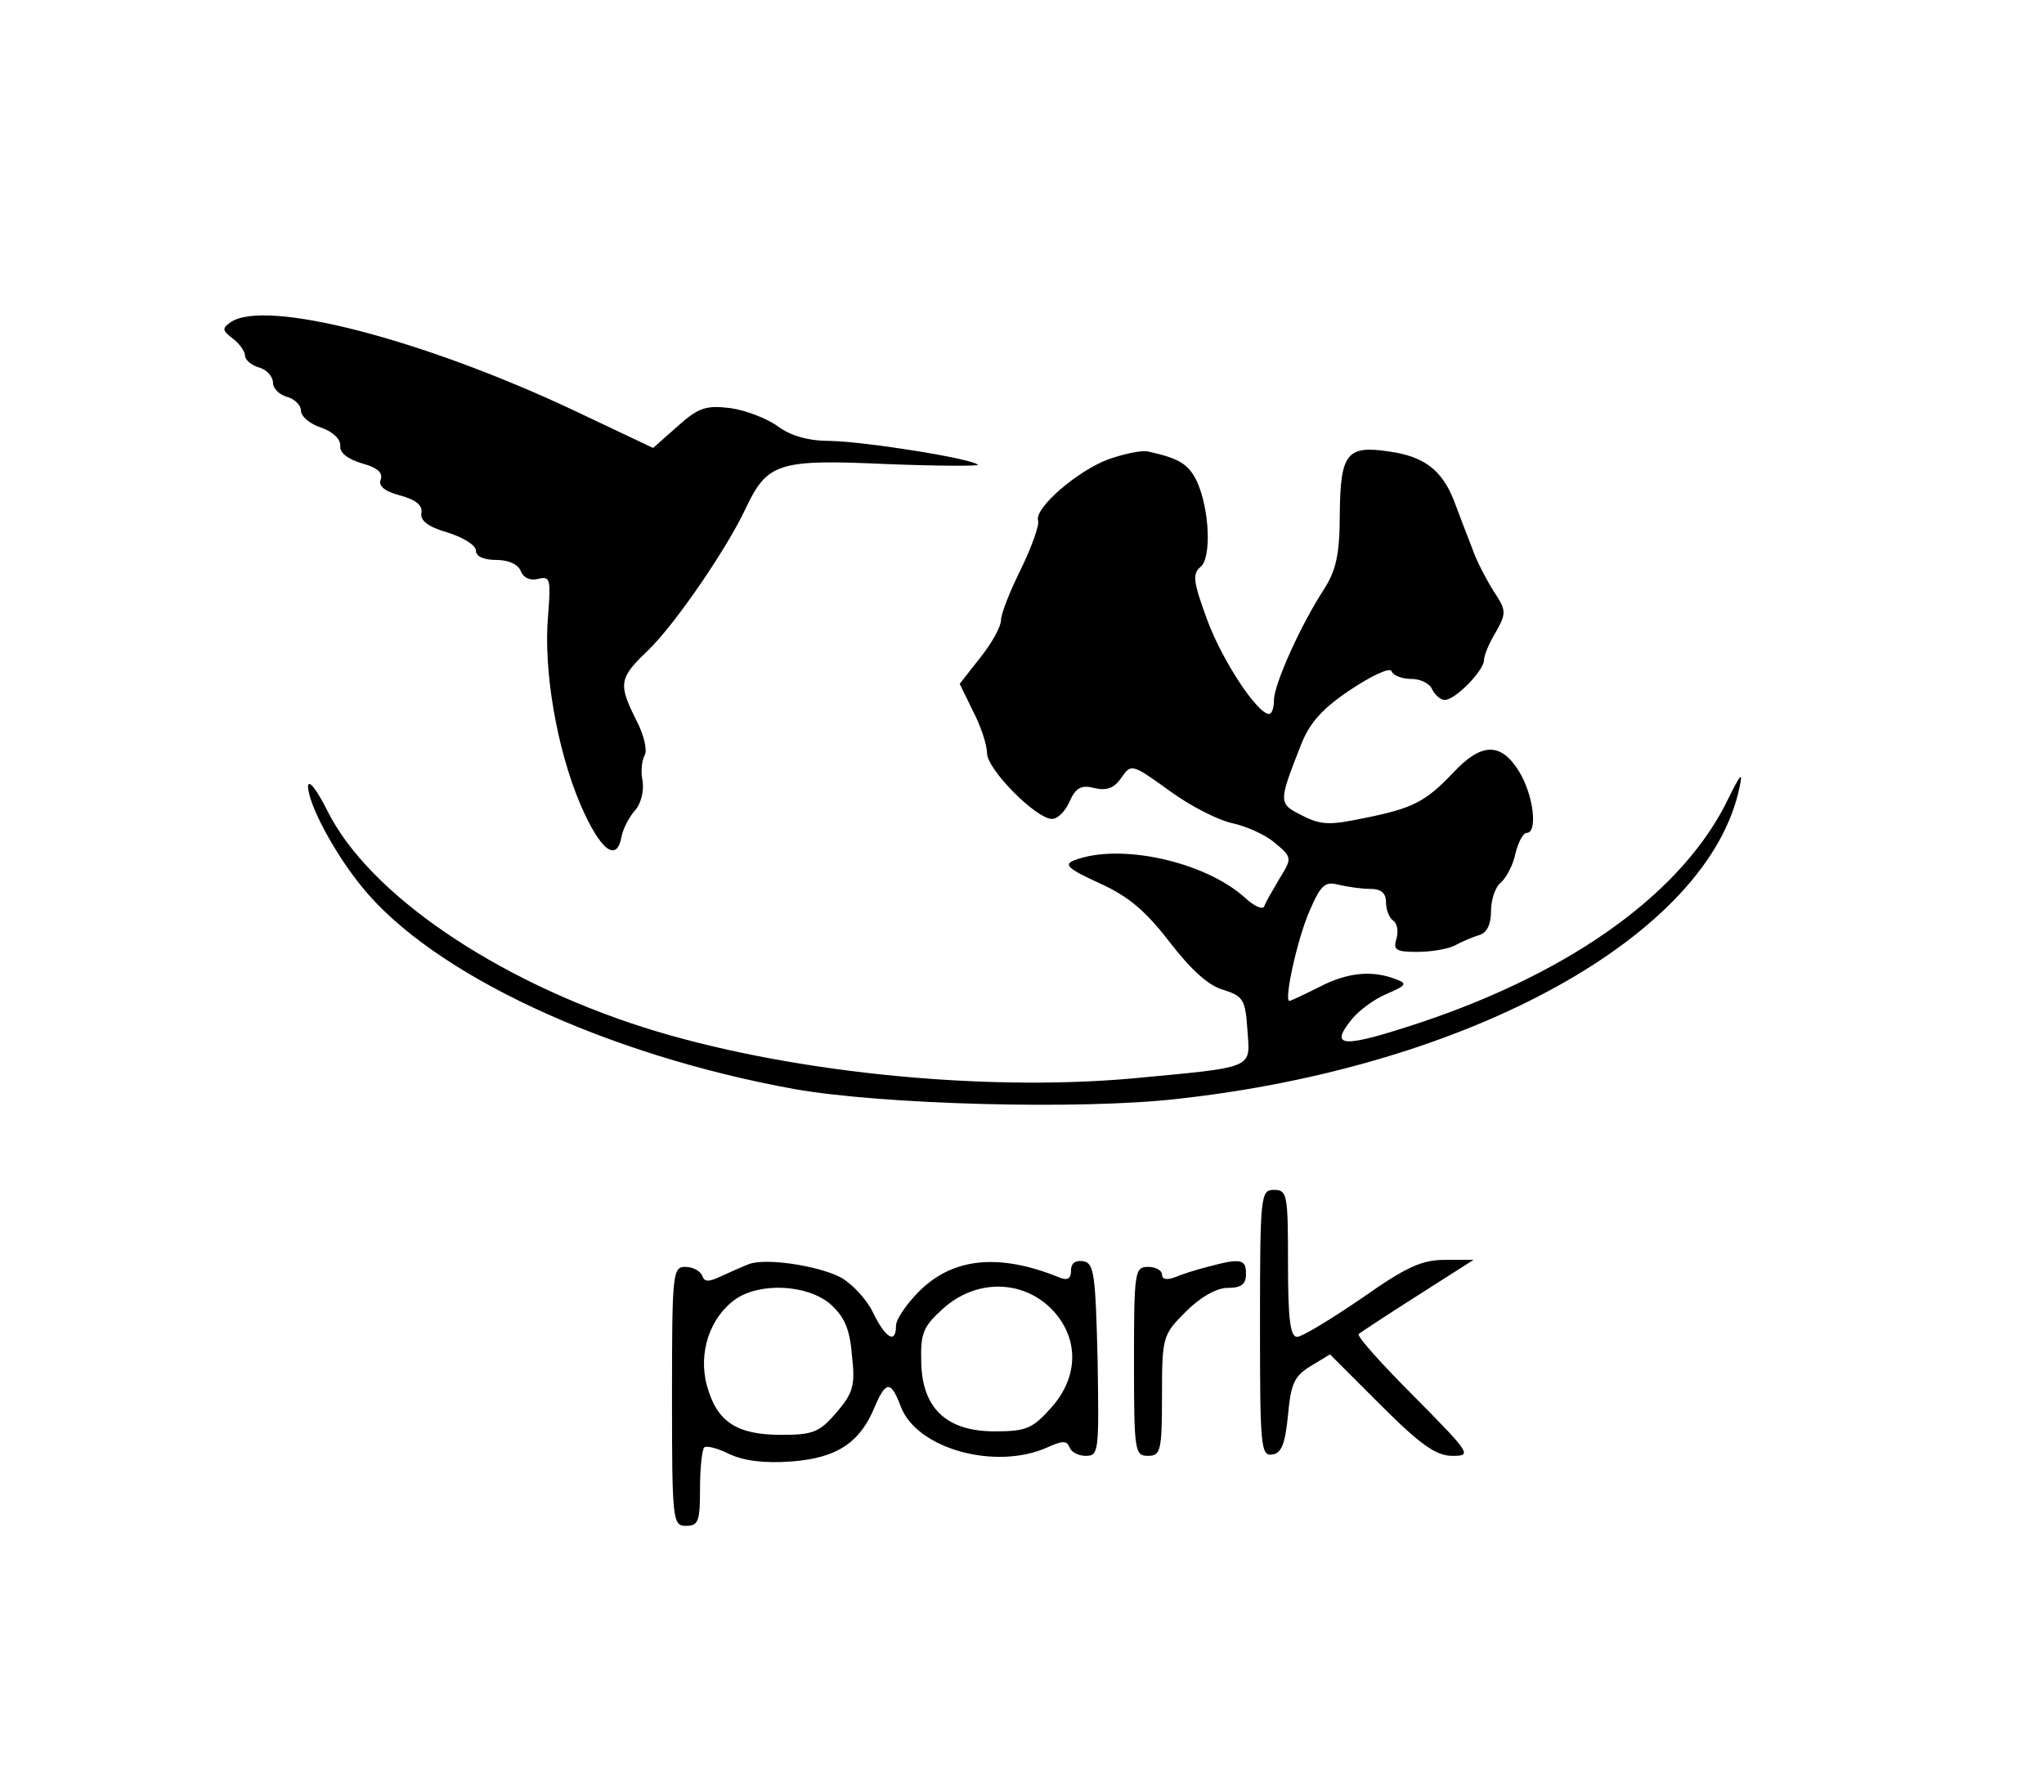 <?xml version="1.0" standalone="no"?>
<!DOCTYPE svg PUBLIC "-//W3C//DTD SVG 20010904//EN"
 "http://www.w3.org/TR/2001/REC-SVG-20010904/DTD/svg10.dtd">
<svg version="1.0" xmlns="http://www.w3.org/2000/svg"
 width="292pt" height="256pt" viewBox="0 0 292 256"
 preserveAspectRatio="xMidYMid meet">

<g transform="translate(0,256) scale(0.1,-0.1)"
fill="#000000" stroke="none">
<path d="M330 2100 c-13 -9 -13 -12 3 -24 9 -7 17 -18 17 -24 0 -6 9 -14 20
-17 11 -3 20 -13 20 -22 0 -8 9 -17 20 -20 11 -3 20 -12 20 -20 0 -8 13 -19
29 -24 17 -6 28 -17 27 -26 -1 -10 11 -19 31 -25 22 -6 30 -13 27 -23 -4 -9 5
-17 28 -23 22 -6 32 -14 30 -25 -2 -11 10 -20 38 -28 22 -7 40 -18 40 -26 0
-8 11 -13 29 -13 17 0 31 -6 35 -16 4 -10 14 -14 25 -11 17 4 18 0 14 -52 -7
-77 12 -190 46 -270 28 -65 52 -85 59 -46 2 11 11 28 19 37 9 10 13 28 11 42
-3 14 -1 30 3 37 4 7 -1 29 -12 50 -26 52 -25 60 17 100 39 38 111 143 139
202 31 66 47 71 201 64 75 -3 134 -3 131 -1 -9 9 -161 33 -210 34 -32 0 -57 7
-76 21 -15 11 -46 23 -68 26 -34 4 -45 1 -75 -26 l-35 -31 -114 54 c-217 102
-439 159 -489 126z"/>
<path d="M1584 1904 c-44 -16 -107 -70 -101 -88 2 -6 -9 -37 -24 -68 -16 -32
-29 -65 -29 -74 0 -9 -13 -33 -30 -54 l-29 -37 19 -39 c11 -21 20 -48 20 -60
0 -23 70 -94 93 -94 8 0 19 11 25 25 9 20 17 24 36 19 17 -4 28 0 38 15 14 20
15 20 69 -19 30 -22 70 -42 89 -46 19 -4 47 -16 61 -28 25 -21 25 -22 7 -51
-10 -17 -20 -34 -22 -40 -2 -5 -14 0 -27 12 -57 52 -179 79 -244 54 -16 -6
-10 -12 36 -33 42 -19 66 -40 100 -84 30 -39 55 -62 76 -68 29 -9 32 -14 35
-57 4 -57 13 -53 -167 -70 -218 -19 -496 10 -695 73 -213 68 -393 191 -452
309 -15 30 -27 46 -28 36 0 -25 37 -95 77 -144 101 -125 348 -240 618 -289
125 -22 407 -30 547 -14 419 46 759 234 803 445 5 23 2 20 -15 -14 -63 -133
-220 -248 -441 -322 -109 -36 -130 -36 -100 2 11 15 35 32 52 39 28 12 30 15
13 21 -33 13 -69 10 -109 -11 -22 -11 -41 -20 -43 -20 -8 0 11 88 29 129 16
37 22 42 41 37 13 -3 33 -6 46 -6 15 0 22 -6 22 -19 0 -11 5 -23 10 -26 6 -4
8 -15 5 -26 -5 -16 -1 -19 29 -19 20 0 44 4 54 9 9 5 25 12 35 15 11 3 17 15
17 34 0 16 6 35 14 41 8 7 18 26 21 42 4 16 11 29 16 29 16 0 10 54 -11 88
-26 42 -54 41 -94 -2 -40 -42 -58 -51 -128 -65 -48 -10 -61 -10 -88 4 -34 17
-34 18 -1 102 12 30 30 51 71 78 30 20 56 32 58 26 2 -6 15 -11 28 -11 14 0
27 -7 30 -15 4 -8 12 -15 18 -15 15 0 56 42 56 57 0 6 7 24 17 40 15 27 15 31
-3 58 -10 16 -25 44 -31 62 -7 18 -19 49 -26 68 -17 43 -42 63 -93 70 -60 9
-69 -3 -70 -88 0 -58 -5 -81 -22 -108 -34 -52 -72 -137 -72 -159 0 -11 -3 -20
-7 -20 -17 0 -68 78 -89 136 -19 52 -21 64 -9 74 16 13 13 82 -5 122 -12 25
-25 33 -70 43 -8 2 -33 -3 -56 -11z"/>
<path d="M1800 669 c0 -176 1 -190 18 -187 13 2 18 16 22 56 4 45 9 56 32 70
l28 17 73 -73 c57 -57 79 -72 102 -72 28 0 26 3 -55 85 -46 46 -82 86 -79 89
2 2 40 27 84 55 l80 51 -41 0 c-33 0 -55 -10 -119 -55 -44 -30 -85 -55 -92
-55 -10 0 -13 27 -13 105 0 98 -1 105 -20 105 -19 0 -20 -7 -20 -191z"/>
<path d="M1070 754 c-8 -3 -26 -11 -39 -17 -19 -9 -25 -9 -28 1 -3 6 -13 12
-24 12 -18 0 -19 -9 -19 -185 0 -178 1 -185 20 -185 18 0 20 7 20 53 0 30 3
56 6 59 3 3 19 -1 35 -9 21 -10 50 -14 90 -11 65 5 98 27 119 79 16 37 23 36
37 -1 23 -60 135 -91 209 -58 22 10 28 10 32 0 2 -6 12 -12 23 -12 19 0 19 7
17 137 -3 122 -5 138 -20 141 -12 2 -18 -3 -18 -13 0 -12 -5 -15 -17 -10 -86
35 -152 28 -200 -20 -18 -18 -33 -40 -33 -49 0 -27 -15 -18 -33 19 -9 19 -30
41 -46 50 -33 17 -107 28 -131 19z m116 -57 c20 -18 28 -35 31 -73 5 -43 2
-54 -22 -82 -24 -28 -33 -32 -79 -32 -64 0 -92 19 -106 70 -13 47 4 98 41 124
35 24 102 21 135 -7z m315 -6 c41 -41 41 -98 0 -143 -26 -29 -35 -33 -80 -33
-69 0 -104 33 -105 100 -1 41 3 50 32 76 46 41 111 41 153 0z"/>
<path d="M1725 750 c-16 -4 -38 -11 -47 -15 -11 -4 -18 -3 -18 4 0 6 -9 11
-20 11 -19 0 -20 -7 -20 -135 0 -128 1 -135 20 -135 18 0 20 7 20 86 0 84 1
87 34 120 21 21 44 34 60 34 19 0 26 5 26 20 0 21 -7 23 -55 10z"/>
</g>
</svg>
